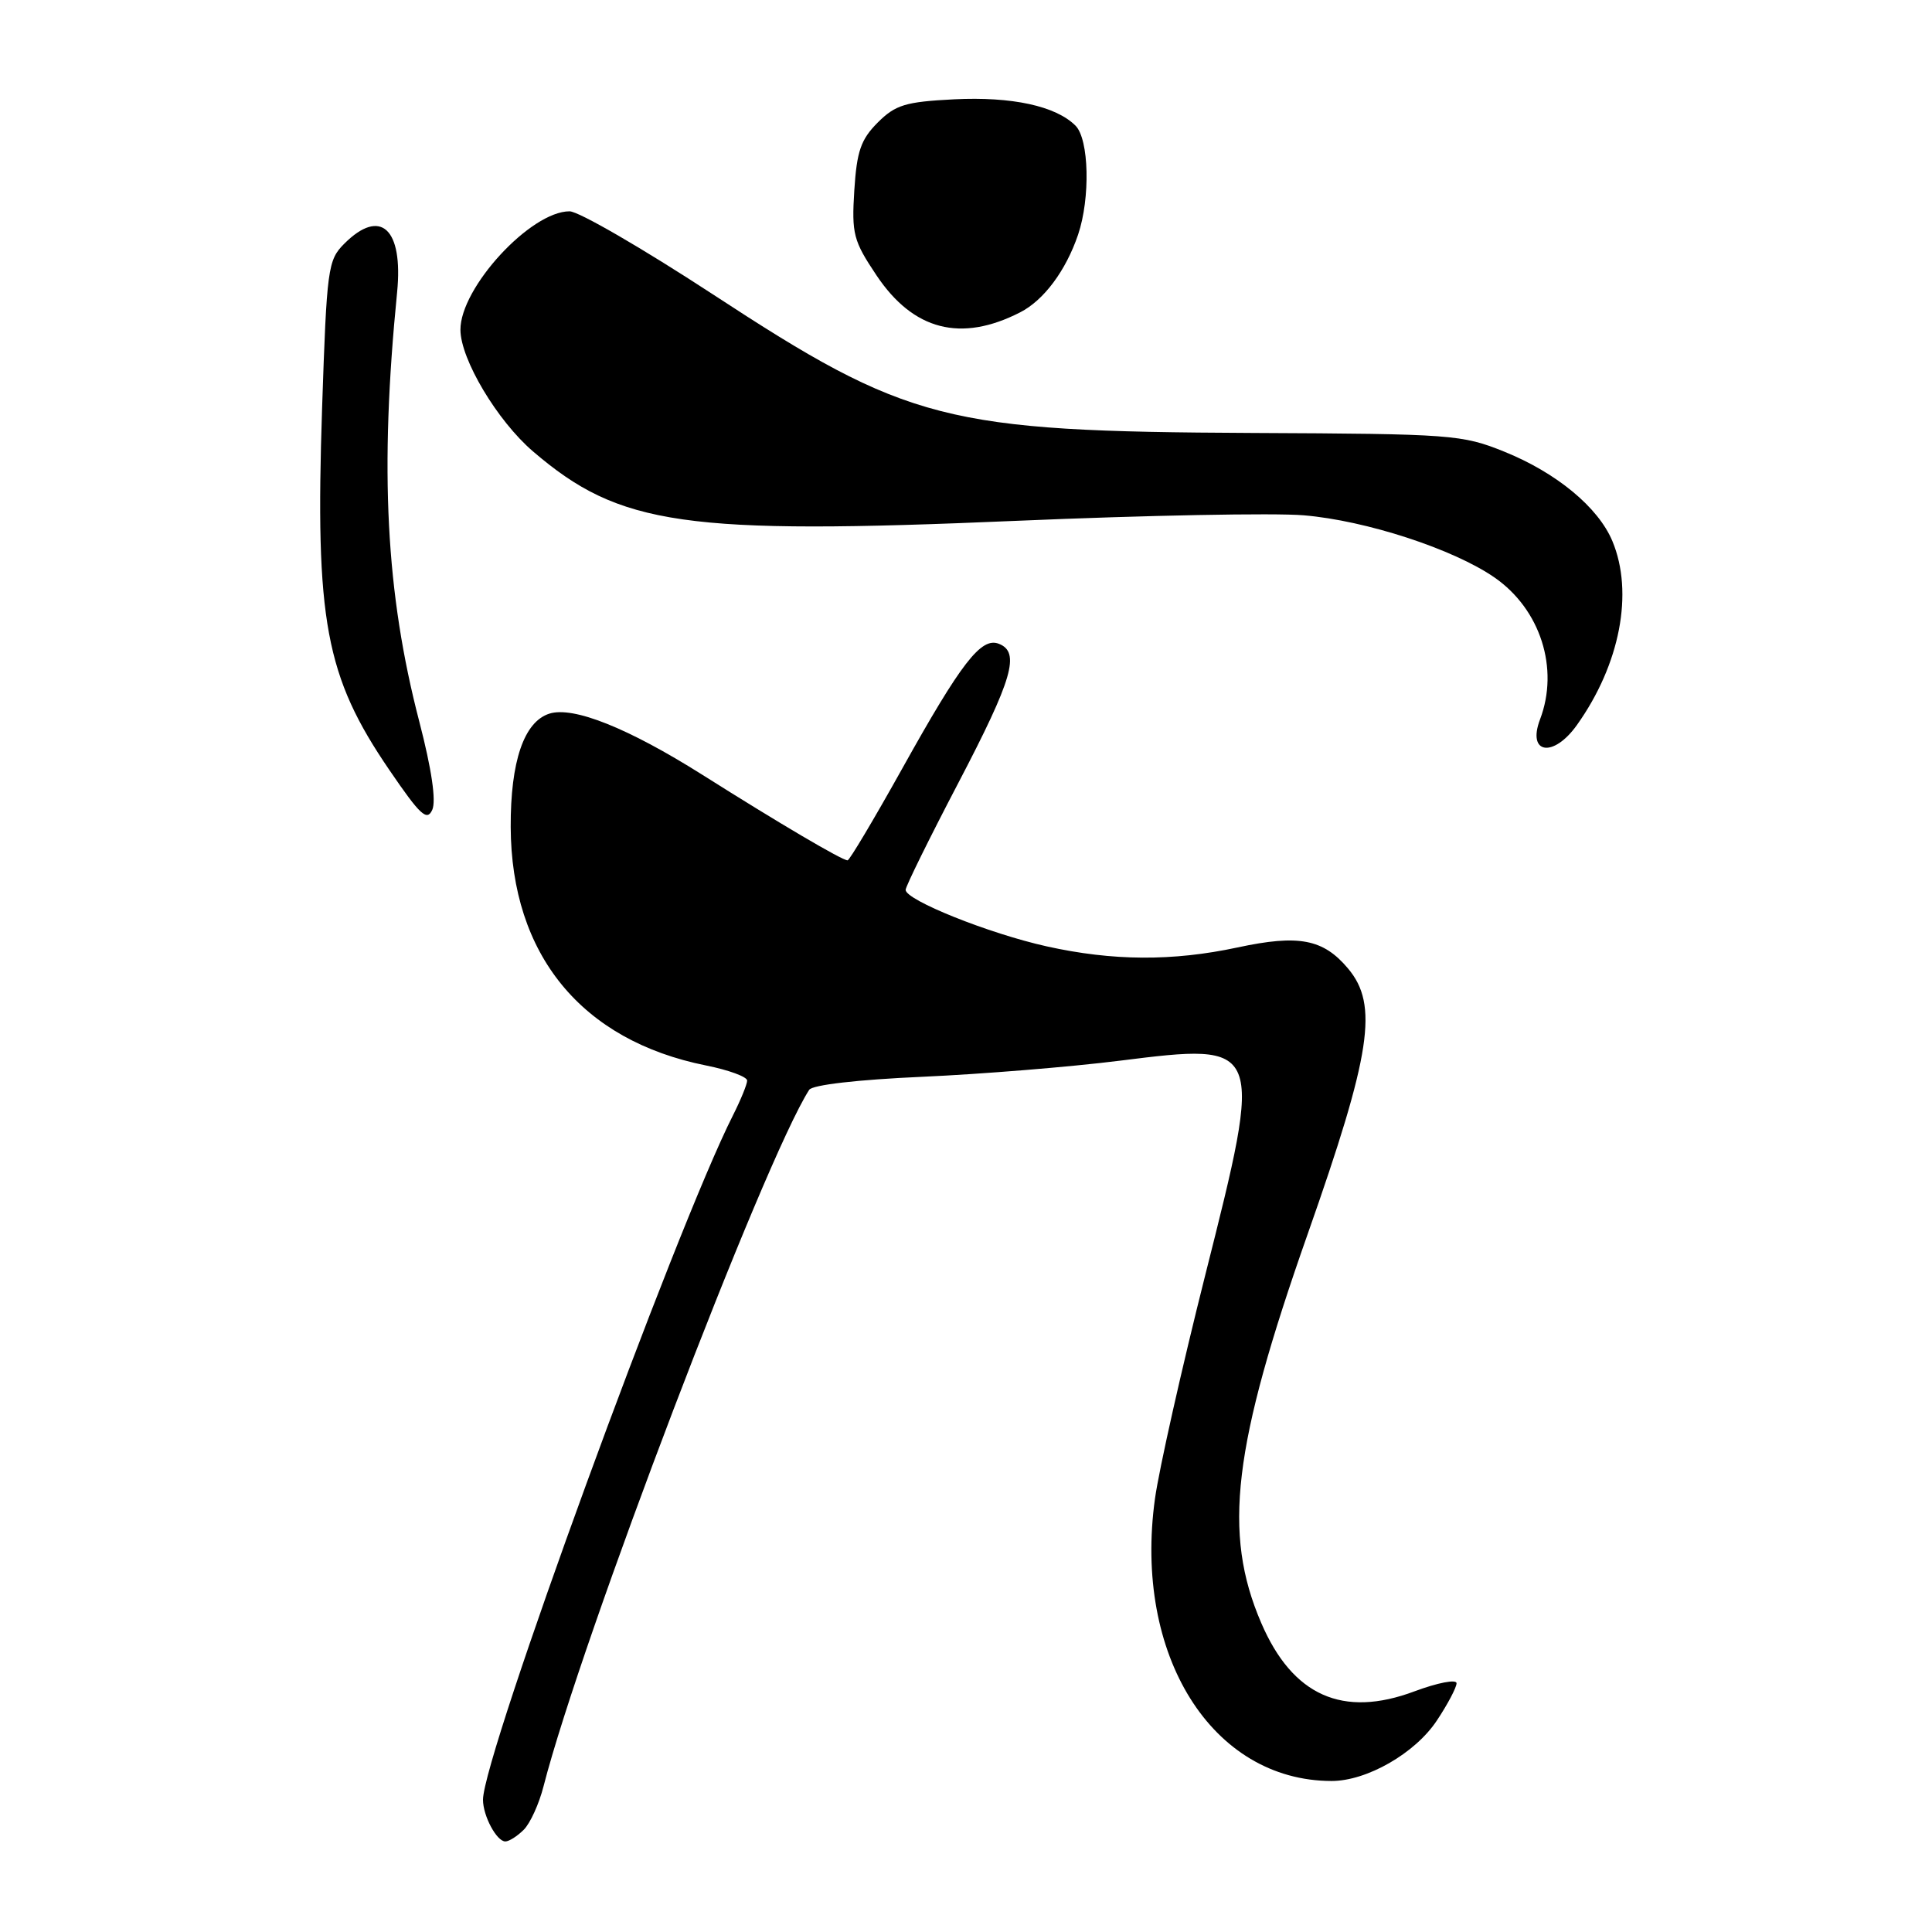 <?xml version="1.0" encoding="UTF-8" standalone="no"?>
<!DOCTYPE svg PUBLIC "-//W3C//DTD SVG 1.1//EN" "http://www.w3.org/Graphics/SVG/1.1/DTD/svg11.dtd" >
<svg xmlns="http://www.w3.org/2000/svg" xmlns:xlink="http://www.w3.org/1999/xlink" version="1.1" viewBox="0 0 256 256">
 <g >
 <path fill="currentColor"
d=" M 69.40 242.45 C 70.25 241.61 71.43 239.02 72.02 236.70 C 77.01 217.26 101.20 153.81 107.22 144.41 C 107.64 143.75 113.66 143.06 122.21 142.68 C 130.07 142.33 141.84 141.37 148.37 140.55 C 167.45 138.16 167.46 138.18 159.69 169.00 C 156.57 181.38 153.58 194.69 153.04 198.58 C 150.16 219.31 160.58 235.96 176.43 235.99 C 181.10 236.00 187.52 232.32 190.39 227.98 C 191.83 225.82 193.00 223.59 193.00 223.04 C 193.00 222.48 190.49 222.97 187.43 224.11 C 177.93 227.67 171.27 224.70 167.12 215.05 C 161.99 203.13 163.35 191.71 173.28 163.50 C 181.70 139.58 182.68 133.15 178.62 128.33 C 175.34 124.42 172.09 123.80 163.99 125.54 C 155.36 127.39 147.44 127.34 138.70 125.40 C 131.04 123.70 120.00 119.27 120.00 117.91 C 120.00 117.46 123.15 111.07 127.00 103.71 C 134.19 89.96 135.22 86.41 132.34 85.30 C 130.00 84.40 127.38 87.78 119.51 101.91 C 115.80 108.56 112.56 114.00 112.31 114.00 C 111.58 114.00 103.27 109.11 93.03 102.64 C 83.22 96.46 75.96 93.56 72.80 94.56 C 69.43 95.63 67.64 100.88 67.67 109.58 C 67.74 126.51 77.04 137.87 93.55 141.18 C 96.55 141.78 99.00 142.68 99.00 143.18 C 99.00 143.67 98.15 145.75 97.12 147.79 C 89.51 162.82 64.00 232.67 64.00 238.47 C 64.00 240.62 65.81 244.00 66.96 244.00 C 67.46 244.00 68.55 243.30 69.40 242.45 Z  M 55.57 95.66 C 51.12 78.56 50.28 62.31 52.62 38.72 C 53.45 30.28 50.42 27.49 45.62 32.29 C 43.44 34.47 43.30 35.53 42.68 54.04 C 41.74 82.25 43.11 89.61 51.60 102.04 C 55.69 108.03 56.58 108.86 57.28 107.30 C 57.81 106.11 57.19 101.90 55.57 95.66 Z  M 208.95 96.07 C 214.67 88.04 216.50 78.53 213.65 71.70 C 211.78 67.22 206.24 62.64 199.33 59.85 C 193.73 57.59 192.40 57.49 166.00 57.37 C 125.18 57.18 120.33 55.93 94.38 38.95 C 85.17 32.93 76.67 28.00 75.47 28.00 C 70.30 28.00 60.98 38.13 61.01 43.71 C 61.03 47.61 65.89 55.75 70.61 59.80 C 82.13 69.68 90.64 70.90 134.73 69.01 C 151.75 68.28 168.87 67.95 172.75 68.28 C 181.00 68.97 192.58 72.75 198.03 76.52 C 204.12 80.74 206.63 88.58 204.06 95.33 C 202.32 99.92 205.83 100.45 208.95 96.07 Z  M 135.17 41.39 C 138.30 39.80 141.23 35.87 142.85 31.10 C 144.49 26.25 144.31 18.45 142.51 16.65 C 139.90 14.04 134.07 12.78 126.42 13.16 C 119.96 13.49 118.66 13.89 116.30 16.24 C 114.07 18.48 113.53 20.03 113.20 25.22 C 112.84 31.00 113.07 31.90 116.15 36.50 C 121.03 43.78 127.33 45.40 135.17 41.39 Z "/>
</g>
</svg>